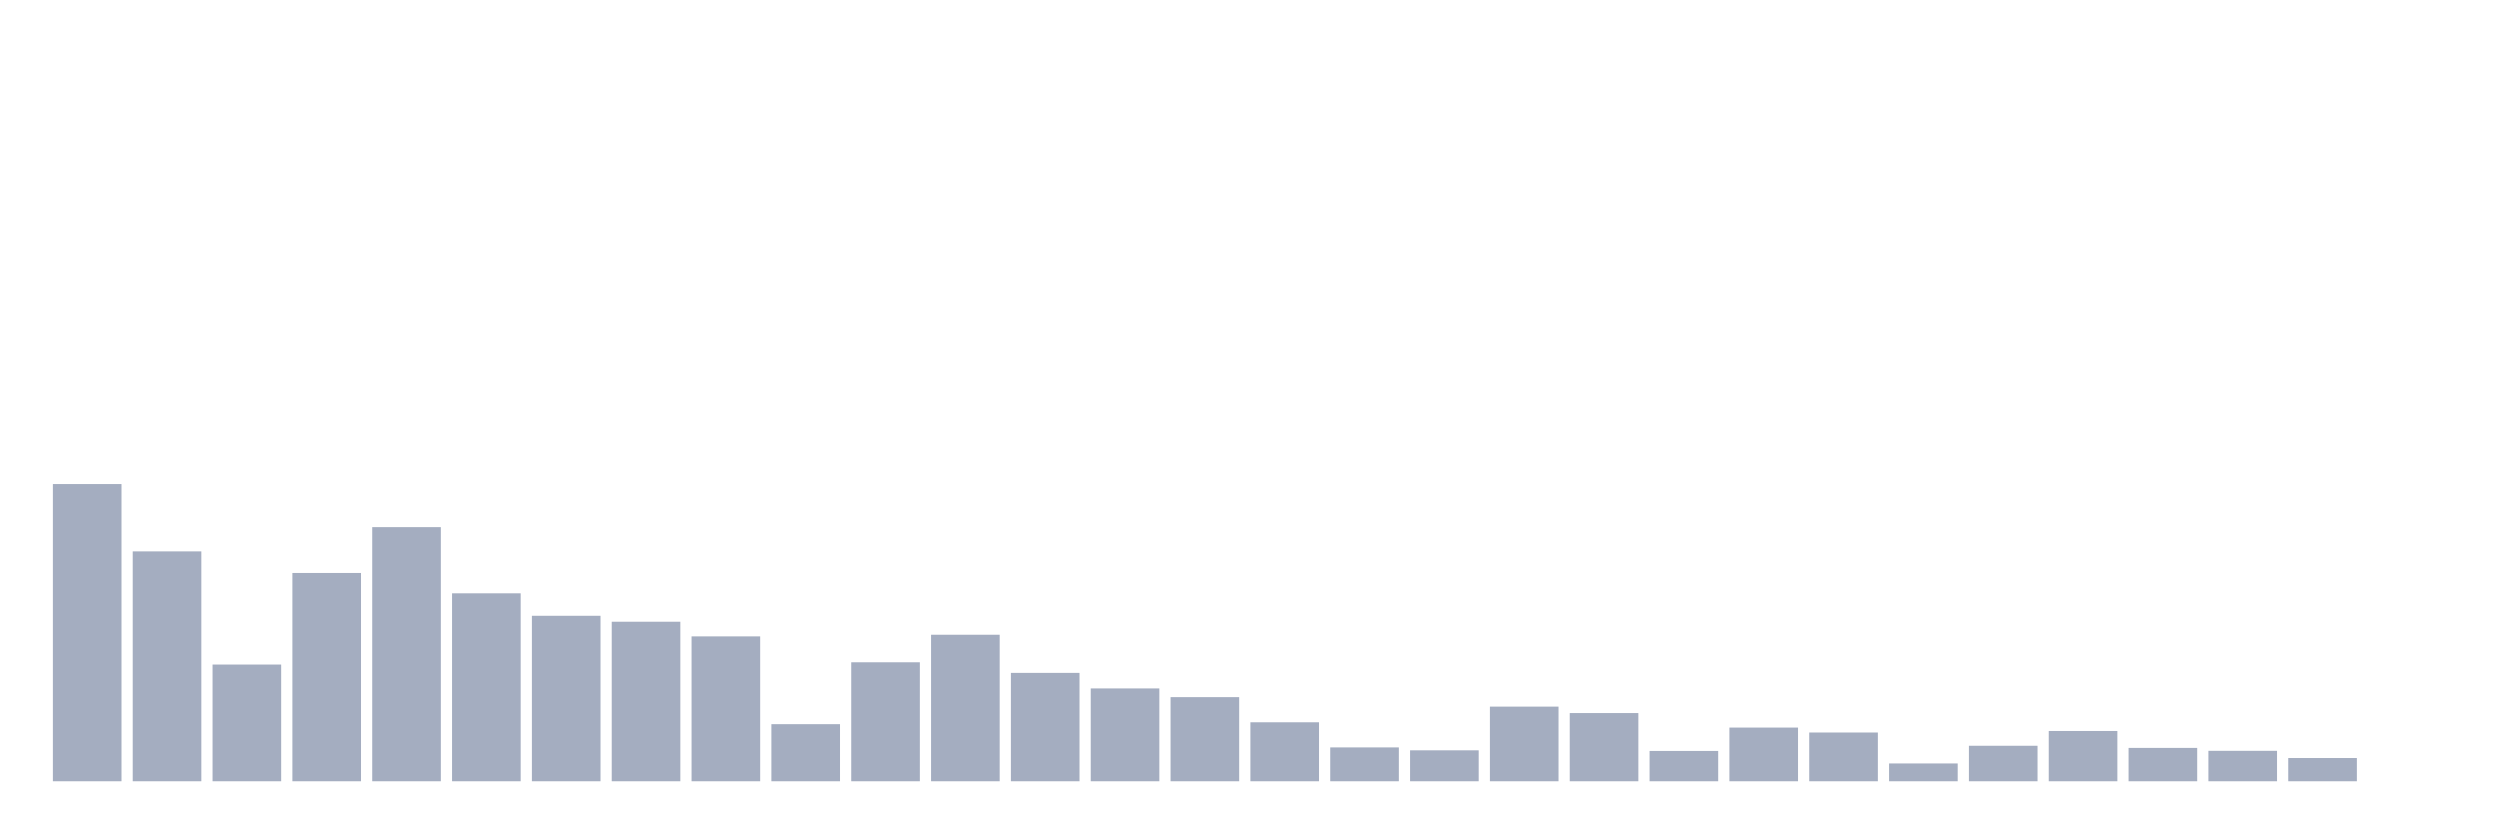 <svg xmlns="http://www.w3.org/2000/svg" viewBox="0 0 480 160"><g transform="translate(10,10)"><rect class="bar" x="0.153" width="13.175" y="82.938" height="57.062" fill="rgb(164,173,192)"></rect><rect class="bar" x="15.482" width="13.175" y="95.864" height="44.136" fill="rgb(164,173,192)"></rect><rect class="bar" x="30.81" width="13.175" y="117.592" height="22.408" fill="rgb(164,173,192)"></rect><rect class="bar" x="46.138" width="13.175" y="100.01" height="39.99" fill="rgb(164,173,192)"></rect><rect class="bar" x="61.466" width="13.175" y="91.207" height="48.793" fill="rgb(164,173,192)"></rect><rect class="bar" x="76.794" width="13.175" y="103.915" height="36.085" fill="rgb(164,173,192)"></rect><rect class="bar" x="92.123" width="13.175" y="108.231" height="31.769" fill="rgb(164,173,192)"></rect><rect class="bar" x="107.451" width="13.175" y="109.371" height="30.629" fill="rgb(164,173,192)"></rect><rect class="bar" x="122.779" width="13.175" y="112.184" height="27.816" fill="rgb(164,173,192)"></rect><rect class="bar" x="138.107" width="13.175" y="129.039" height="10.961" fill="rgb(164,173,192)"></rect><rect class="bar" x="153.436" width="13.175" y="117.156" height="22.844" fill="rgb(164,173,192)"></rect><rect class="bar" x="168.764" width="13.175" y="111.869" height="28.131" fill="rgb(164,173,192)"></rect><rect class="bar" x="184.092" width="13.175" y="119.193" height="20.807" fill="rgb(164,173,192)"></rect><rect class="bar" x="199.42" width="13.175" y="122.176" height="17.824" fill="rgb(164,173,192)"></rect><rect class="bar" x="214.748" width="13.175" y="123.849" height="16.151" fill="rgb(164,173,192)"></rect><rect class="bar" x="230.077" width="13.175" y="128.675" height="11.325" fill="rgb(164,173,192)"></rect><rect class="bar" x="245.405" width="13.175" y="133.501" height="6.499" fill="rgb(164,173,192)"></rect><rect class="bar" x="260.733" width="13.175" y="134.059" height="5.941" fill="rgb(164,173,192)"></rect><rect class="bar" x="276.061" width="13.175" y="125.668" height="14.332" fill="rgb(164,173,192)"></rect><rect class="bar" x="291.39" width="13.175" y="126.905" height="13.095" fill="rgb(164,173,192)"></rect><rect class="bar" x="306.718" width="13.175" y="134.18" height="5.82" fill="rgb(164,173,192)"></rect><rect class="bar" x="322.046" width="13.175" y="129.693" height="10.307" fill="rgb(164,173,192)"></rect><rect class="bar" x="337.374" width="13.175" y="130.639" height="9.361" fill="rgb(164,173,192)"></rect><rect class="bar" x="352.702" width="13.175" y="136.581" height="3.419" fill="rgb(164,173,192)"></rect><rect class="bar" x="368.031" width="13.175" y="133.186" height="6.814" fill="rgb(164,173,192)"></rect><rect class="bar" x="383.359" width="13.175" y="130.348" height="9.652" fill="rgb(164,173,192)"></rect><rect class="bar" x="398.687" width="13.175" y="133.598" height="6.402" fill="rgb(164,173,192)"></rect><rect class="bar" x="414.015" width="13.175" y="134.156" height="5.844" fill="rgb(164,173,192)"></rect><rect class="bar" x="429.344" width="13.175" y="135.538" height="4.462" fill="rgb(164,173,192)"></rect><rect class="bar" x="444.672" width="13.175" y="140" height="0" fill="rgb(164,173,192)"></rect></g></svg>